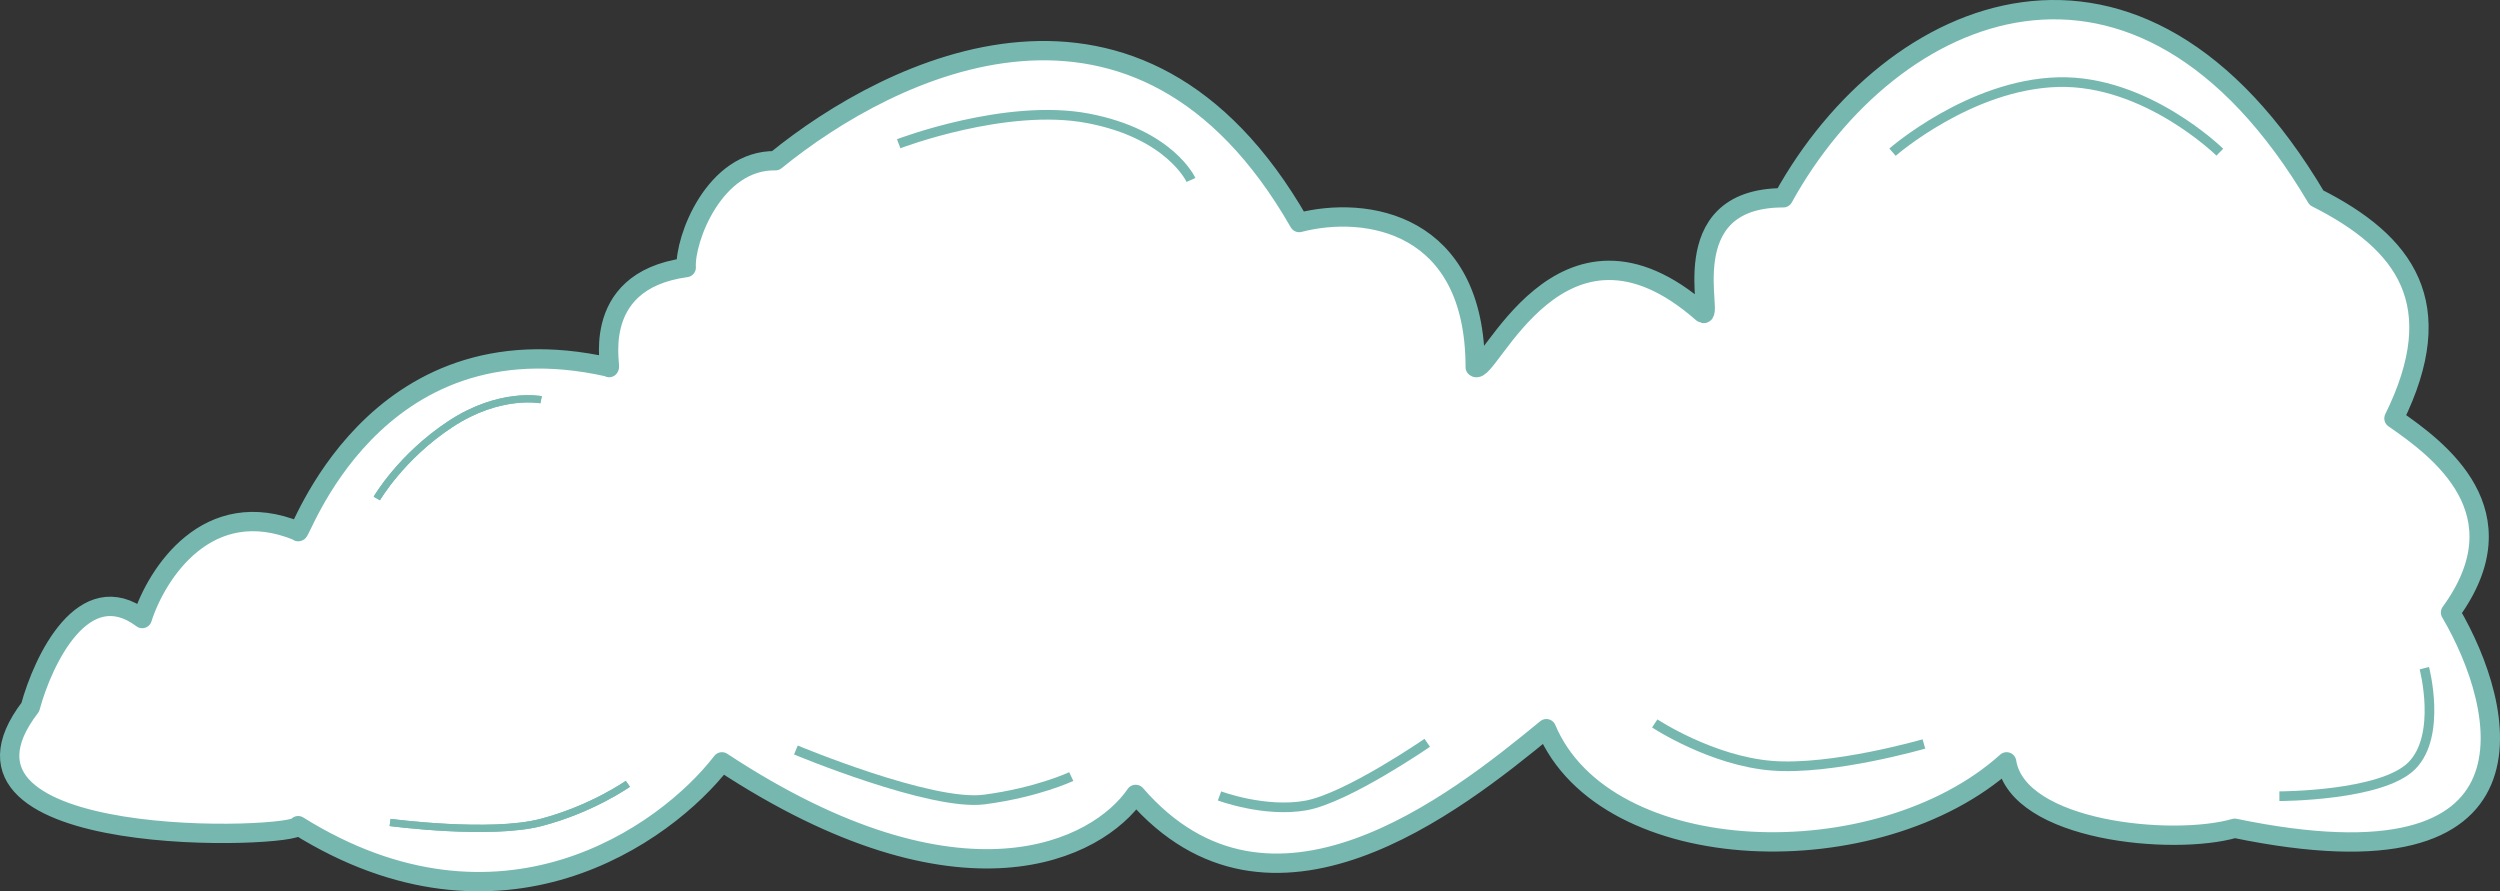 <svg width="1035" height="369" viewBox="0 0 1035 369" fill="none" xmlns="http://www.w3.org/2000/svg">
<rect x="0" y="0" width="1035" height="369" fill="#333333" stroke="none"/>
<path d="M991.097 173.213C1009.84 186.156 1044.72 212.042 1014.52 253.568C1037.61 292.937 1056.39 370.088 925.192 342.907C899.681 350.278 835.327 344.309 830.746 315.403C777.642 363.154 664.772 359.918 640.198 301.674C602.193 332.953 525.98 393.17 470.169 328.885C454.551 351.716 398.428 380.982 298.885 315.403C275.284 345.963 207.152 394.033 123.436 341.829C123.436 347.222 -33.791 353.154 12.544 292.752C17.924 272.978 34.722 237.96 58.879 256.08C64.779 237.564 85.952 204.415 123.436 219.947C123.436 224.801 153.418 129.638 252.029 151.996C254.111 155.231 242.231 116.448 284.094 110.762C283.4 99.257 295.652 66.108 321.058 66.54C368.955 27.531 471.627 -23.492 537.85 92.133C565.75 84.876 610.737 92.133 610.737 151.996C615.943 156.849 645.925 77.865 704.755 129.53C710.482 133.844 691.219 81.887 738.289 81.887C782.848 1.177 885.312 -42.799 959.032 81.887C995.782 100.408 1014.52 125.755 991.097 173.213Z" fill="white" stroke="#76B8B0" stroke-width="8" stroke-linejoin="round"/>
<path d="M783.501 63C783.501 63 815.5 35 852 34C888.5 33.001 919 62.999 919 62.999" stroke="#76B8B0" stroke-width="4"/>
<path d="M372.061 59.503C372.061 59.503 416.5 42.5 450.5 49C484.5 55.501 493.061 74.503 493.061 74.503" stroke="#76B8B0" stroke-width="4"/>
<path d="M504.876 329.516C504.876 329.516 523.5 336.484 540.5 333.5C557.5 330.516 590.876 307.516 590.876 307.516" stroke="#76B8B0" stroke-width="4"/>
<path d="M329.5 310.5C329.5 310.5 385.5 333.895 407.5 331C429.5 328.105 443.5 321.5 443.5 321.5" stroke="#76B8B0" stroke-width="4"/>
<path d="M685.067 299.506C685.067 299.506 708.5 314.982 733.5 317C758.5 319.018 796.5 308 796.5 308" stroke="#76B8B0" stroke-width="4"/>
<path d="M161.5 340.499C161.5 340.499 203 345.995 224 340.499C245 335.004 259.934 324.503 259.934 324.503" stroke="#76B8B0" stroke-width="3"/>
<path d="M161.5 340.499C161.5 340.499 203 345.995 224 340.499C245 335.004 259.934 324.503 259.934 324.503" stroke="#76B8B0" stroke-width="3"/>
<path d="M156 206.369C156 206.369 166 189.059 186.5 175.559C207 162.059 224 165.5 224 165.5" stroke="#76B8B0" stroke-width="3"/>
<path d="M156 206.369C156 206.369 166 189.059 186.5 175.559C207 162.059 224 165.5 224 165.5" stroke="#76B8B0" stroke-width="3"/>
<path d="M943.669 329.625C943.669 329.625 986 329.625 998.5 317C1011 304.375 1003.67 276.625 1003.67 276.625" stroke="#76B8B0" stroke-width="4"/>
</svg>
